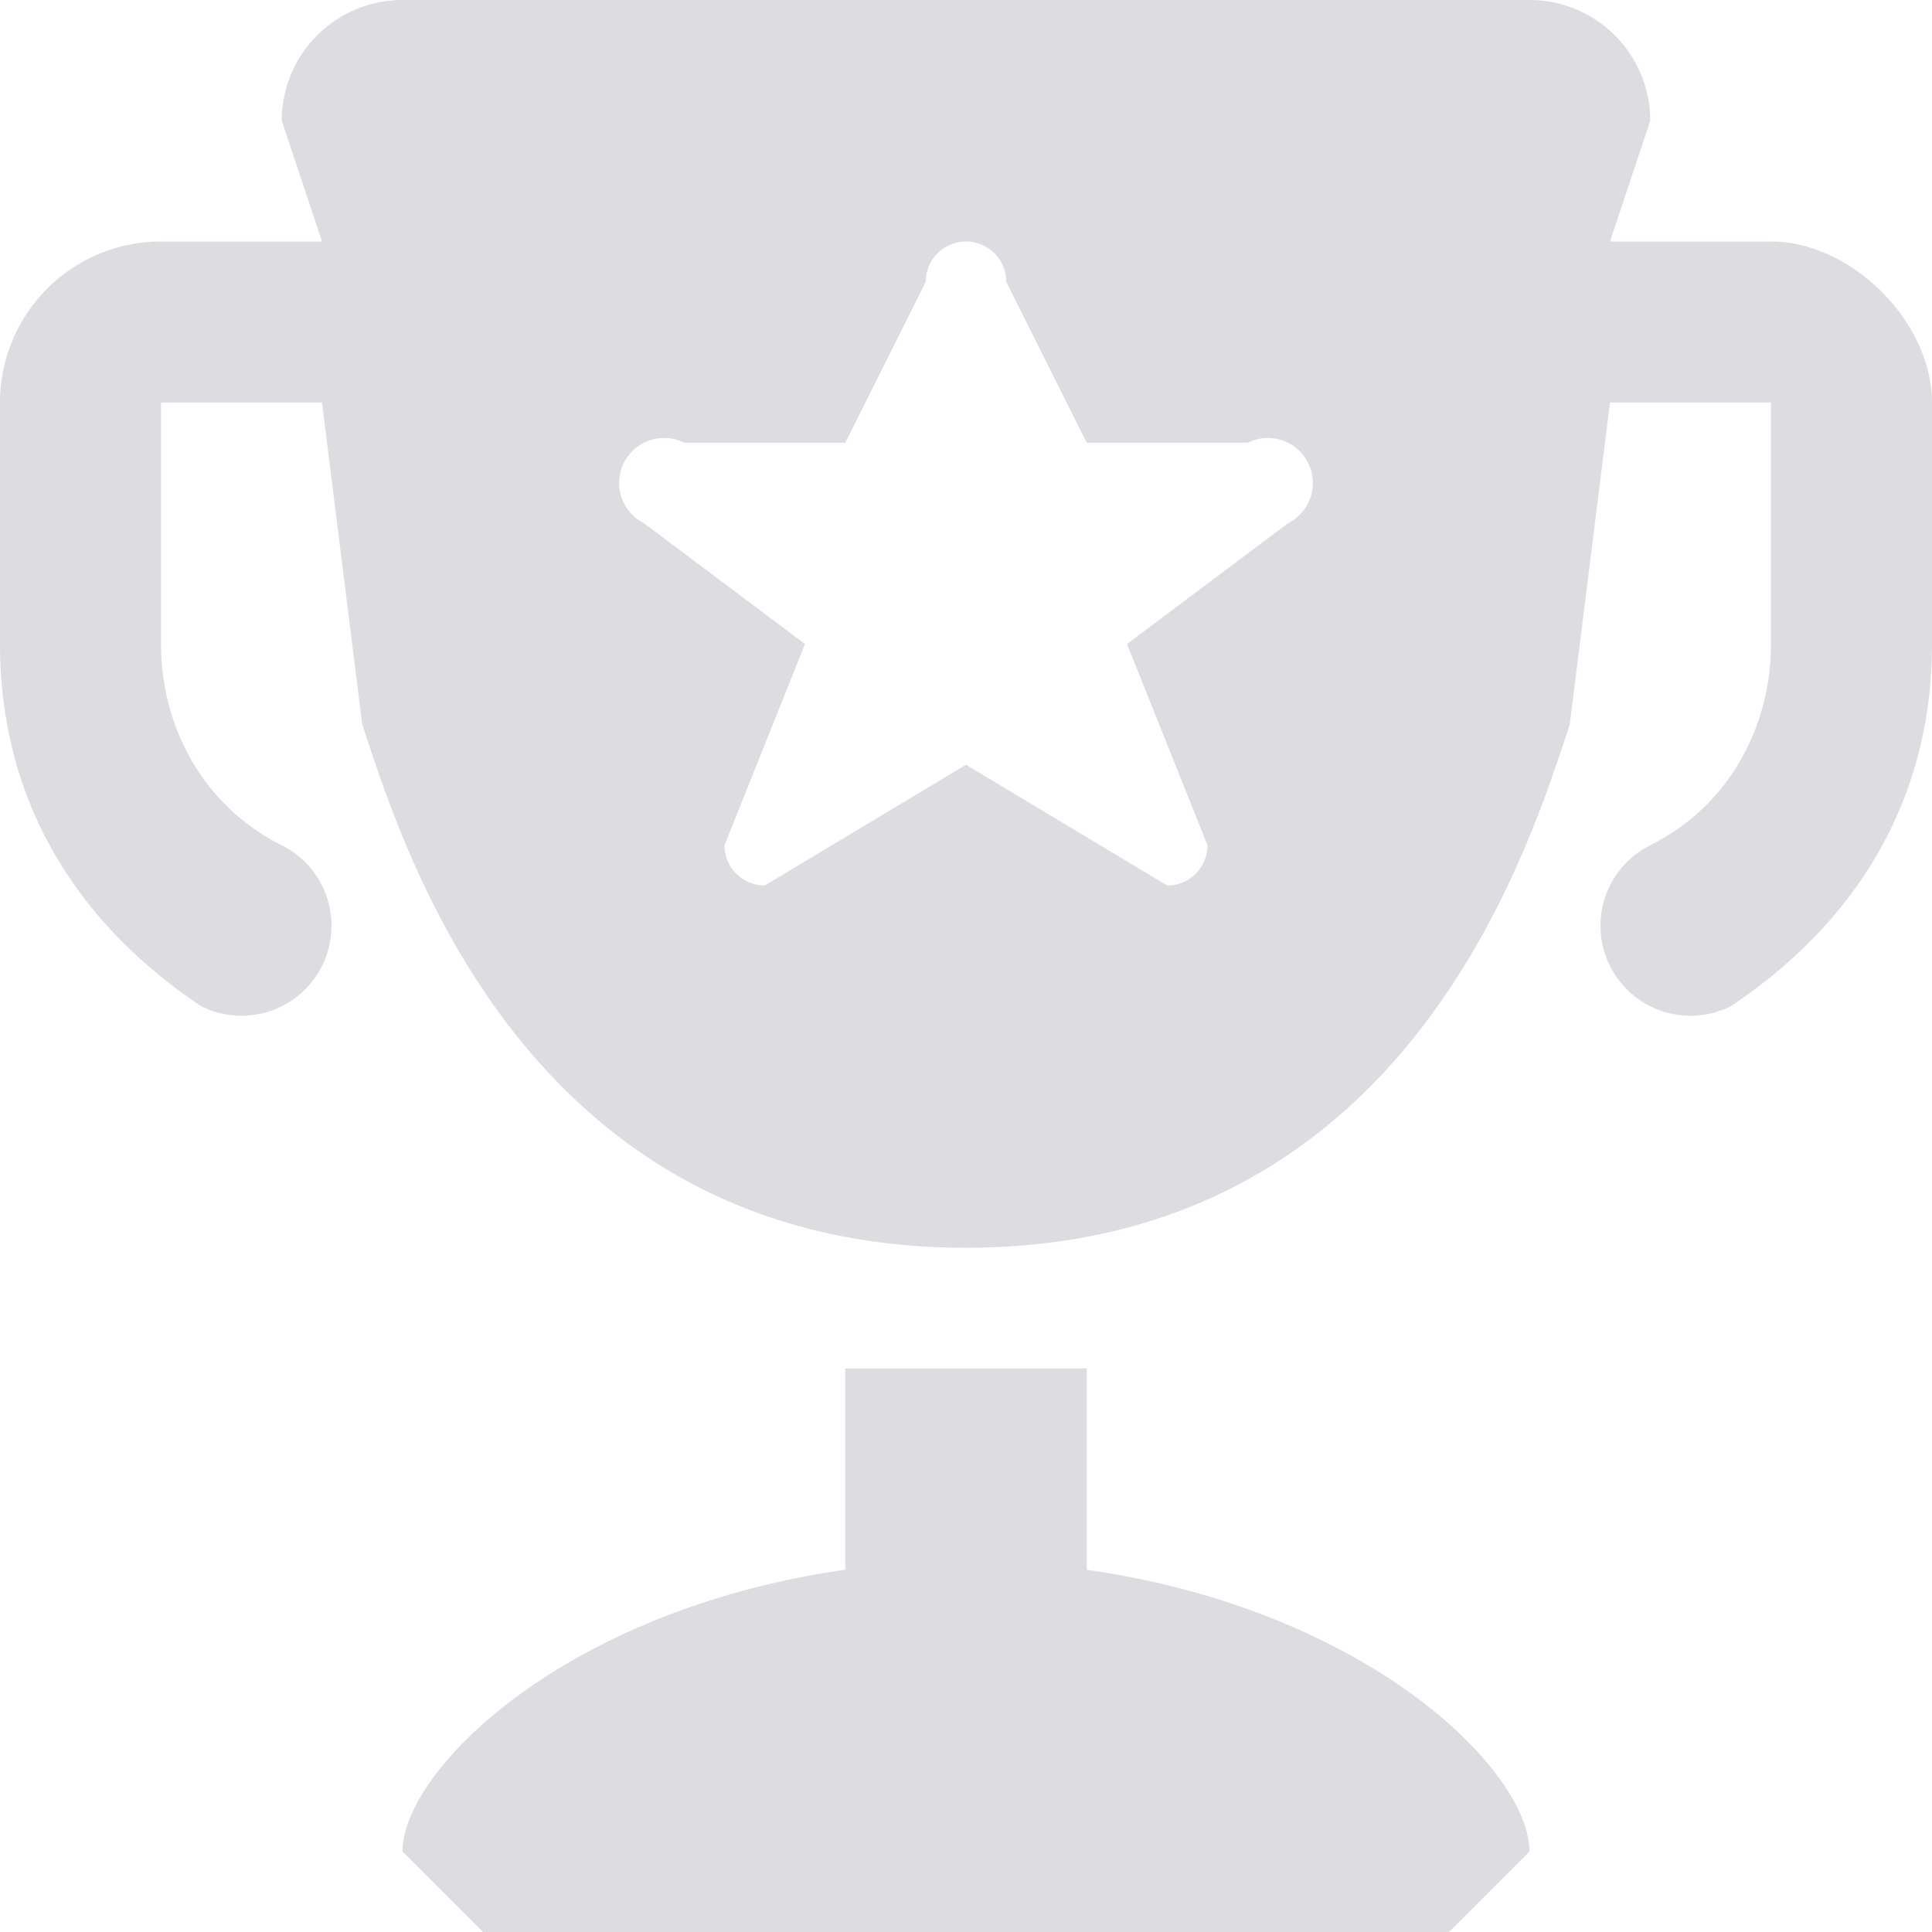 <svg width="48" height="48" viewBox="0 0 48 48" xmlns="http://www.w3.org/2000/svg"><g fill="#DDDCE0" fill-rule="nonzero"><path d="M44 6h-4l1-3a3 3 0 00-3-3H10a3 3 0 00-3 3l1 3H4a4 4 0 00-4 4v6c0 4 2 7 5 9a2 2 0 002-4c-2-1-3-3-3-5v-6h4l1 8c1 3 4 13 15 13s14-10 15-13l1-8h4v6c0 2-1 4-3 5a2 2 0 002 4c3-2 5-5 5-9v-6c0-2-2-4-4-4zM30 21a1 1 0 01-1 1l-5-3-5 3a1 1 0 01-1-1l2-5-4-3a1 1 0 011-2h4l2-4a1 1 0 012 0l2 4h4a1 1 0 011 2l-4 3 2 5zM22 34h-1v5c-7 1-11 5-11 7l2 2h24l2-2c0-2-4-6-11-7v-5h-5z"/></g></svg>
